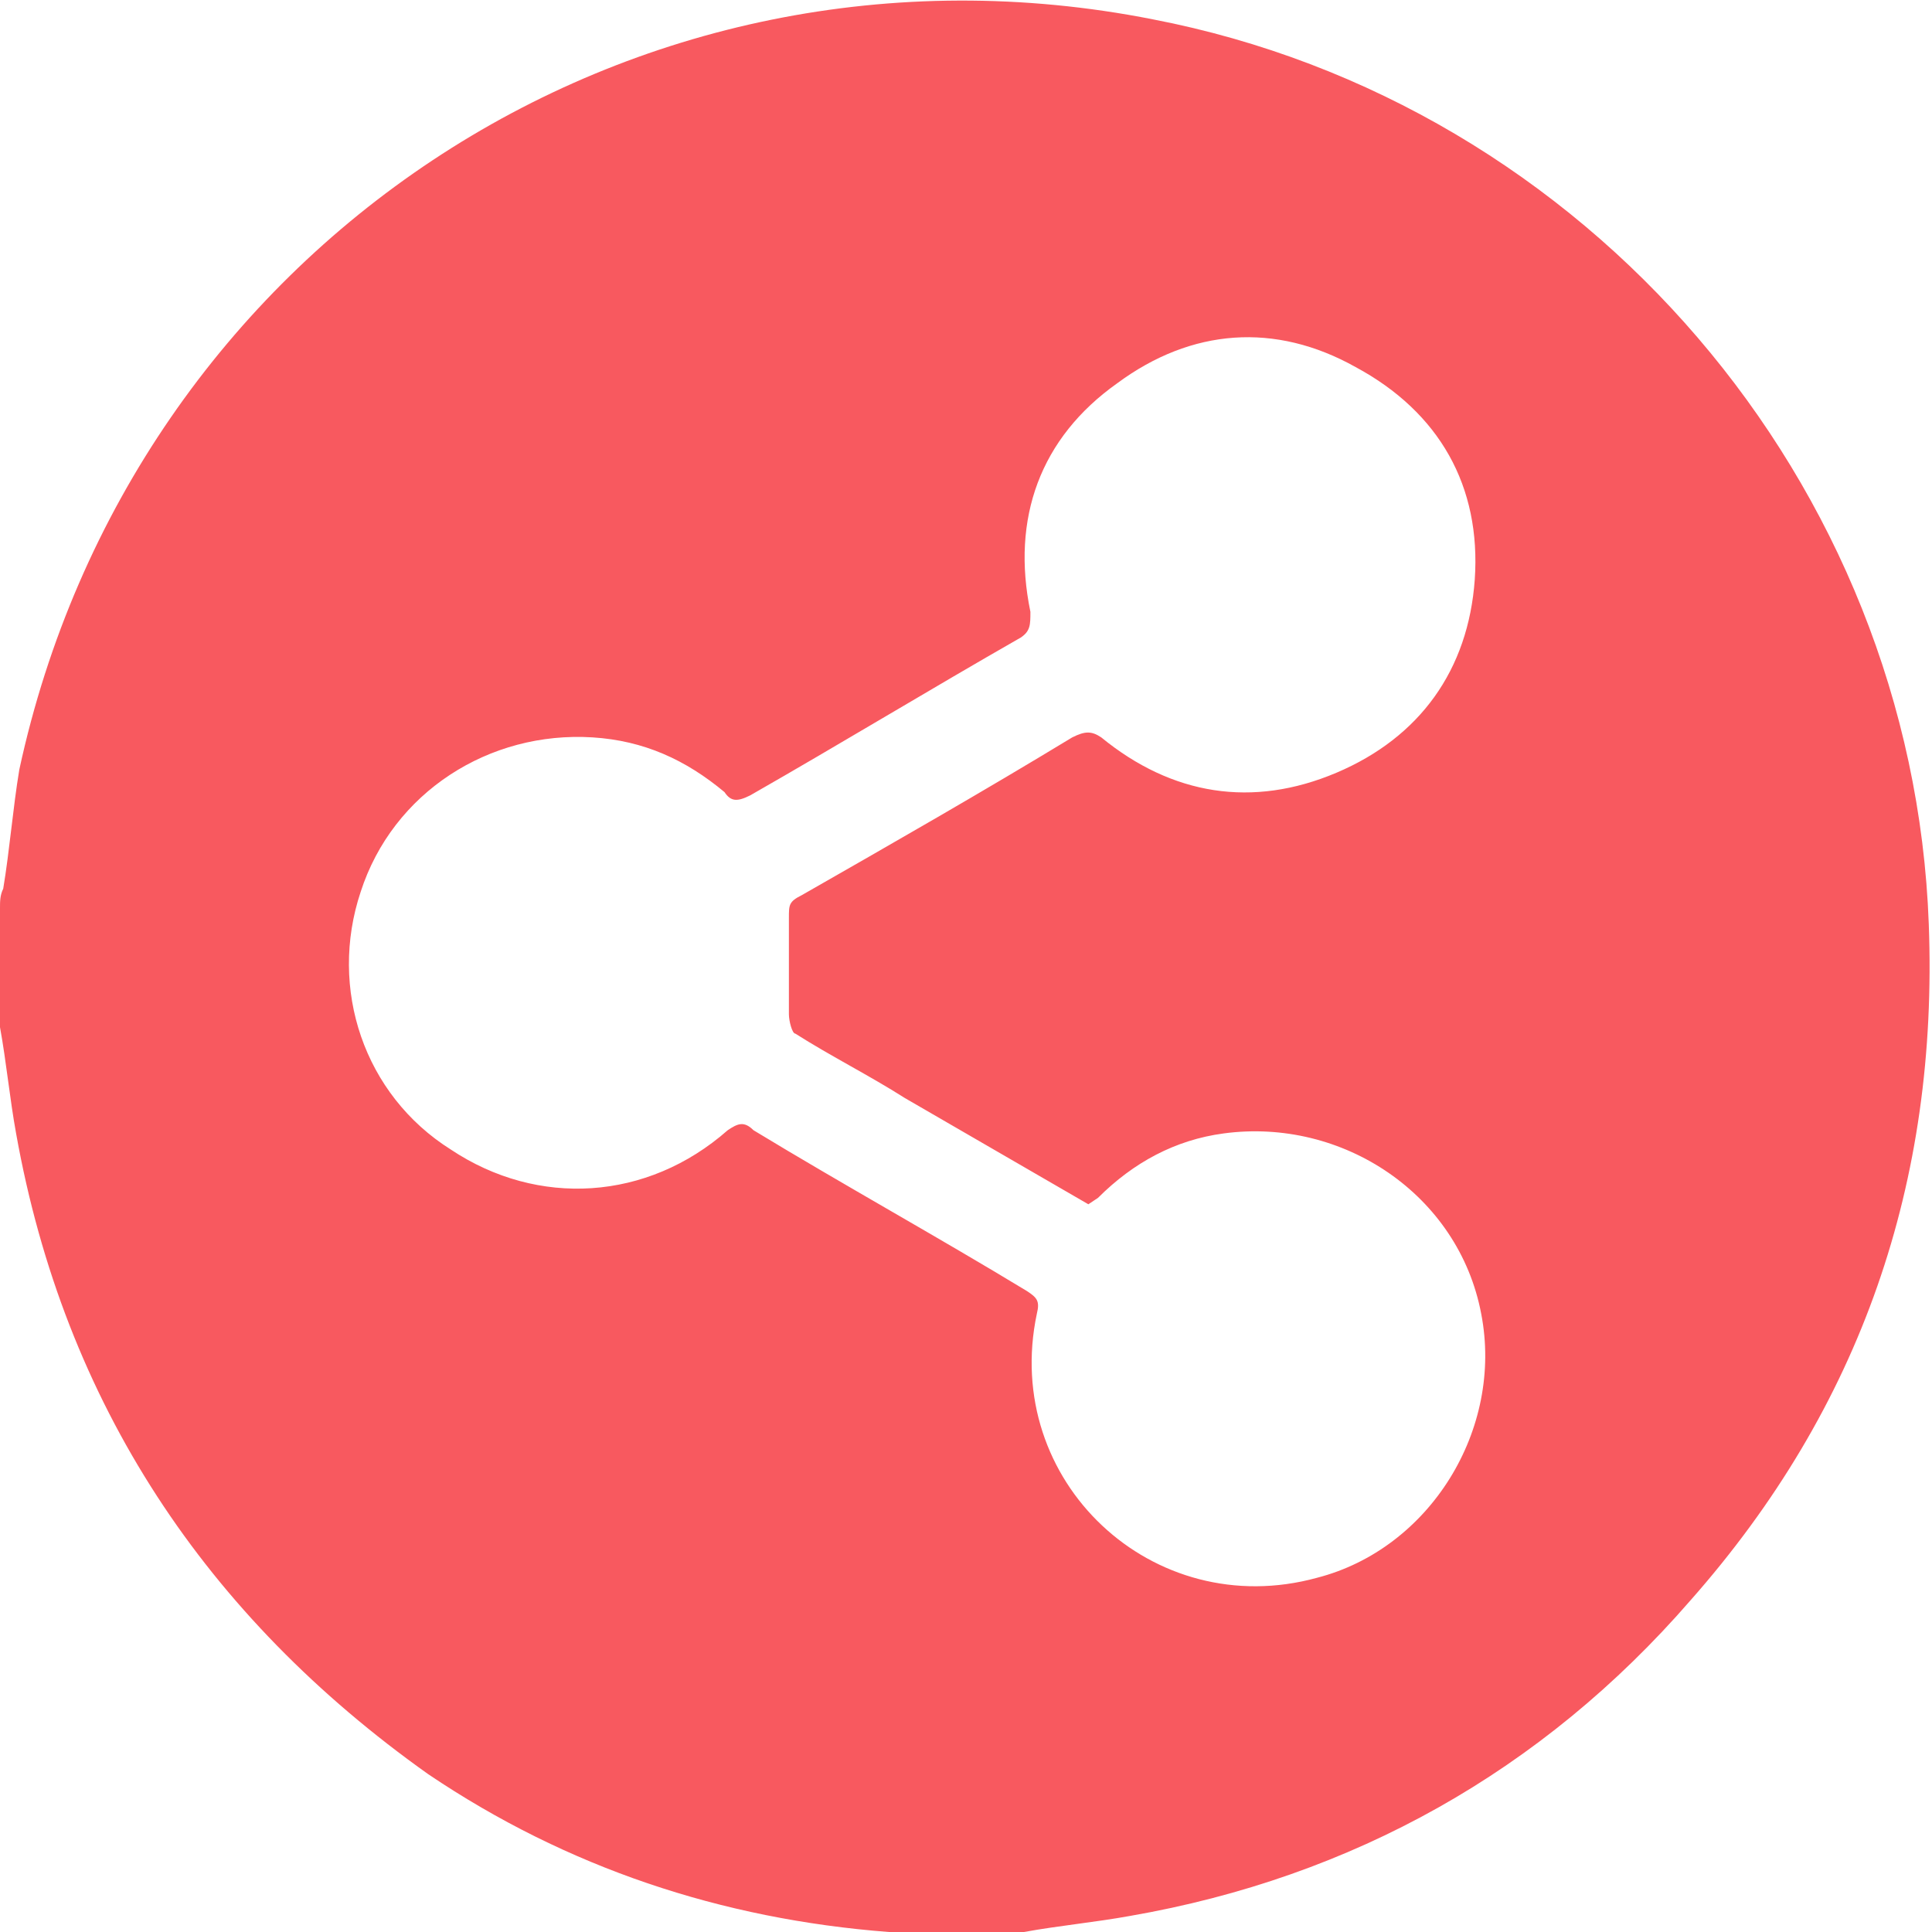 <?xml version="1.0" encoding="UTF-8"?>
<svg xmlns="http://www.w3.org/2000/svg" version="1.1" viewBox="0 0 60 60">
  <defs>
    <style>
      .cls-1 {
        fill: #f8595f;
      }
    </style>
  </defs>
  <!-- Generator: Adobe Illustrator 28.6.0, SVG Export Plug-In . SVG Version: 1.2.0 Build 709)  -->
  <g>
    <g id="Layer_1">
      <path class="cls-1" d="M0,31.9c0-1.2,0-2.5,0-3.7,0-.2,0-.4.1-.6.2-1.2.3-2.5.5-3.7C4.1,7.7,19.6-2.6,35.8.6c13.5,2.6,23.6,14.4,24.1,28.1.3,8-2.1,15-7.4,21-4.6,5.3-10.5,8.6-17.4,9.8-1.1.2-2.2.3-3.3.5h-3.8c-.1,0-.3,0-.4,0-5.2-.4-10-2-14.3-4.9C6.4,50.2,2,43.6.5,35.2.3,34.1.2,33,0,31.9ZM33.8,37.4c-1.9-1.1-3.8-2.2-5.7-3.3-1.1-.7-2.3-1.3-3.4-2-.1,0-.2-.4-.2-.6,0-1,0-2,0-3,0-.4,0-.5.4-.7,2.8-1.6,5.6-3.2,8.4-4.9.4-.2.6-.2.9,0,2.2,1.8,4.7,2.2,7.3,1.1,2.6-1.1,4.1-3.2,4.3-6,.2-2.9-1.1-5.2-3.7-6.6-2.5-1.4-5.1-1.2-7.4.5-2.4,1.7-3.3,4.2-2.7,7.1,0,.4,0,.6-.3.8-2.8,1.6-5.6,3.3-8.4,4.9-.4.2-.6.2-.8-.1-1.2-1-2.5-1.6-4.1-1.7-3.2-.2-6.2,1.7-7.2,4.8-1,3,.1,6.3,2.8,8,2.7,1.8,6.1,1.6,8.6-.6.3-.2.5-.3.8,0,2.8,1.7,5.7,3.3,8.5,5,.3.2.4.3.3.7-1.1,5.2,3.6,9.6,8.7,8.2,3.5-.9,5.8-4.6,5.1-8.2-.7-3.7-4.3-6.1-8-5.6-1.5.2-2.8.9-3.9,2Z"/>
    </g>
  </g>
</svg>
